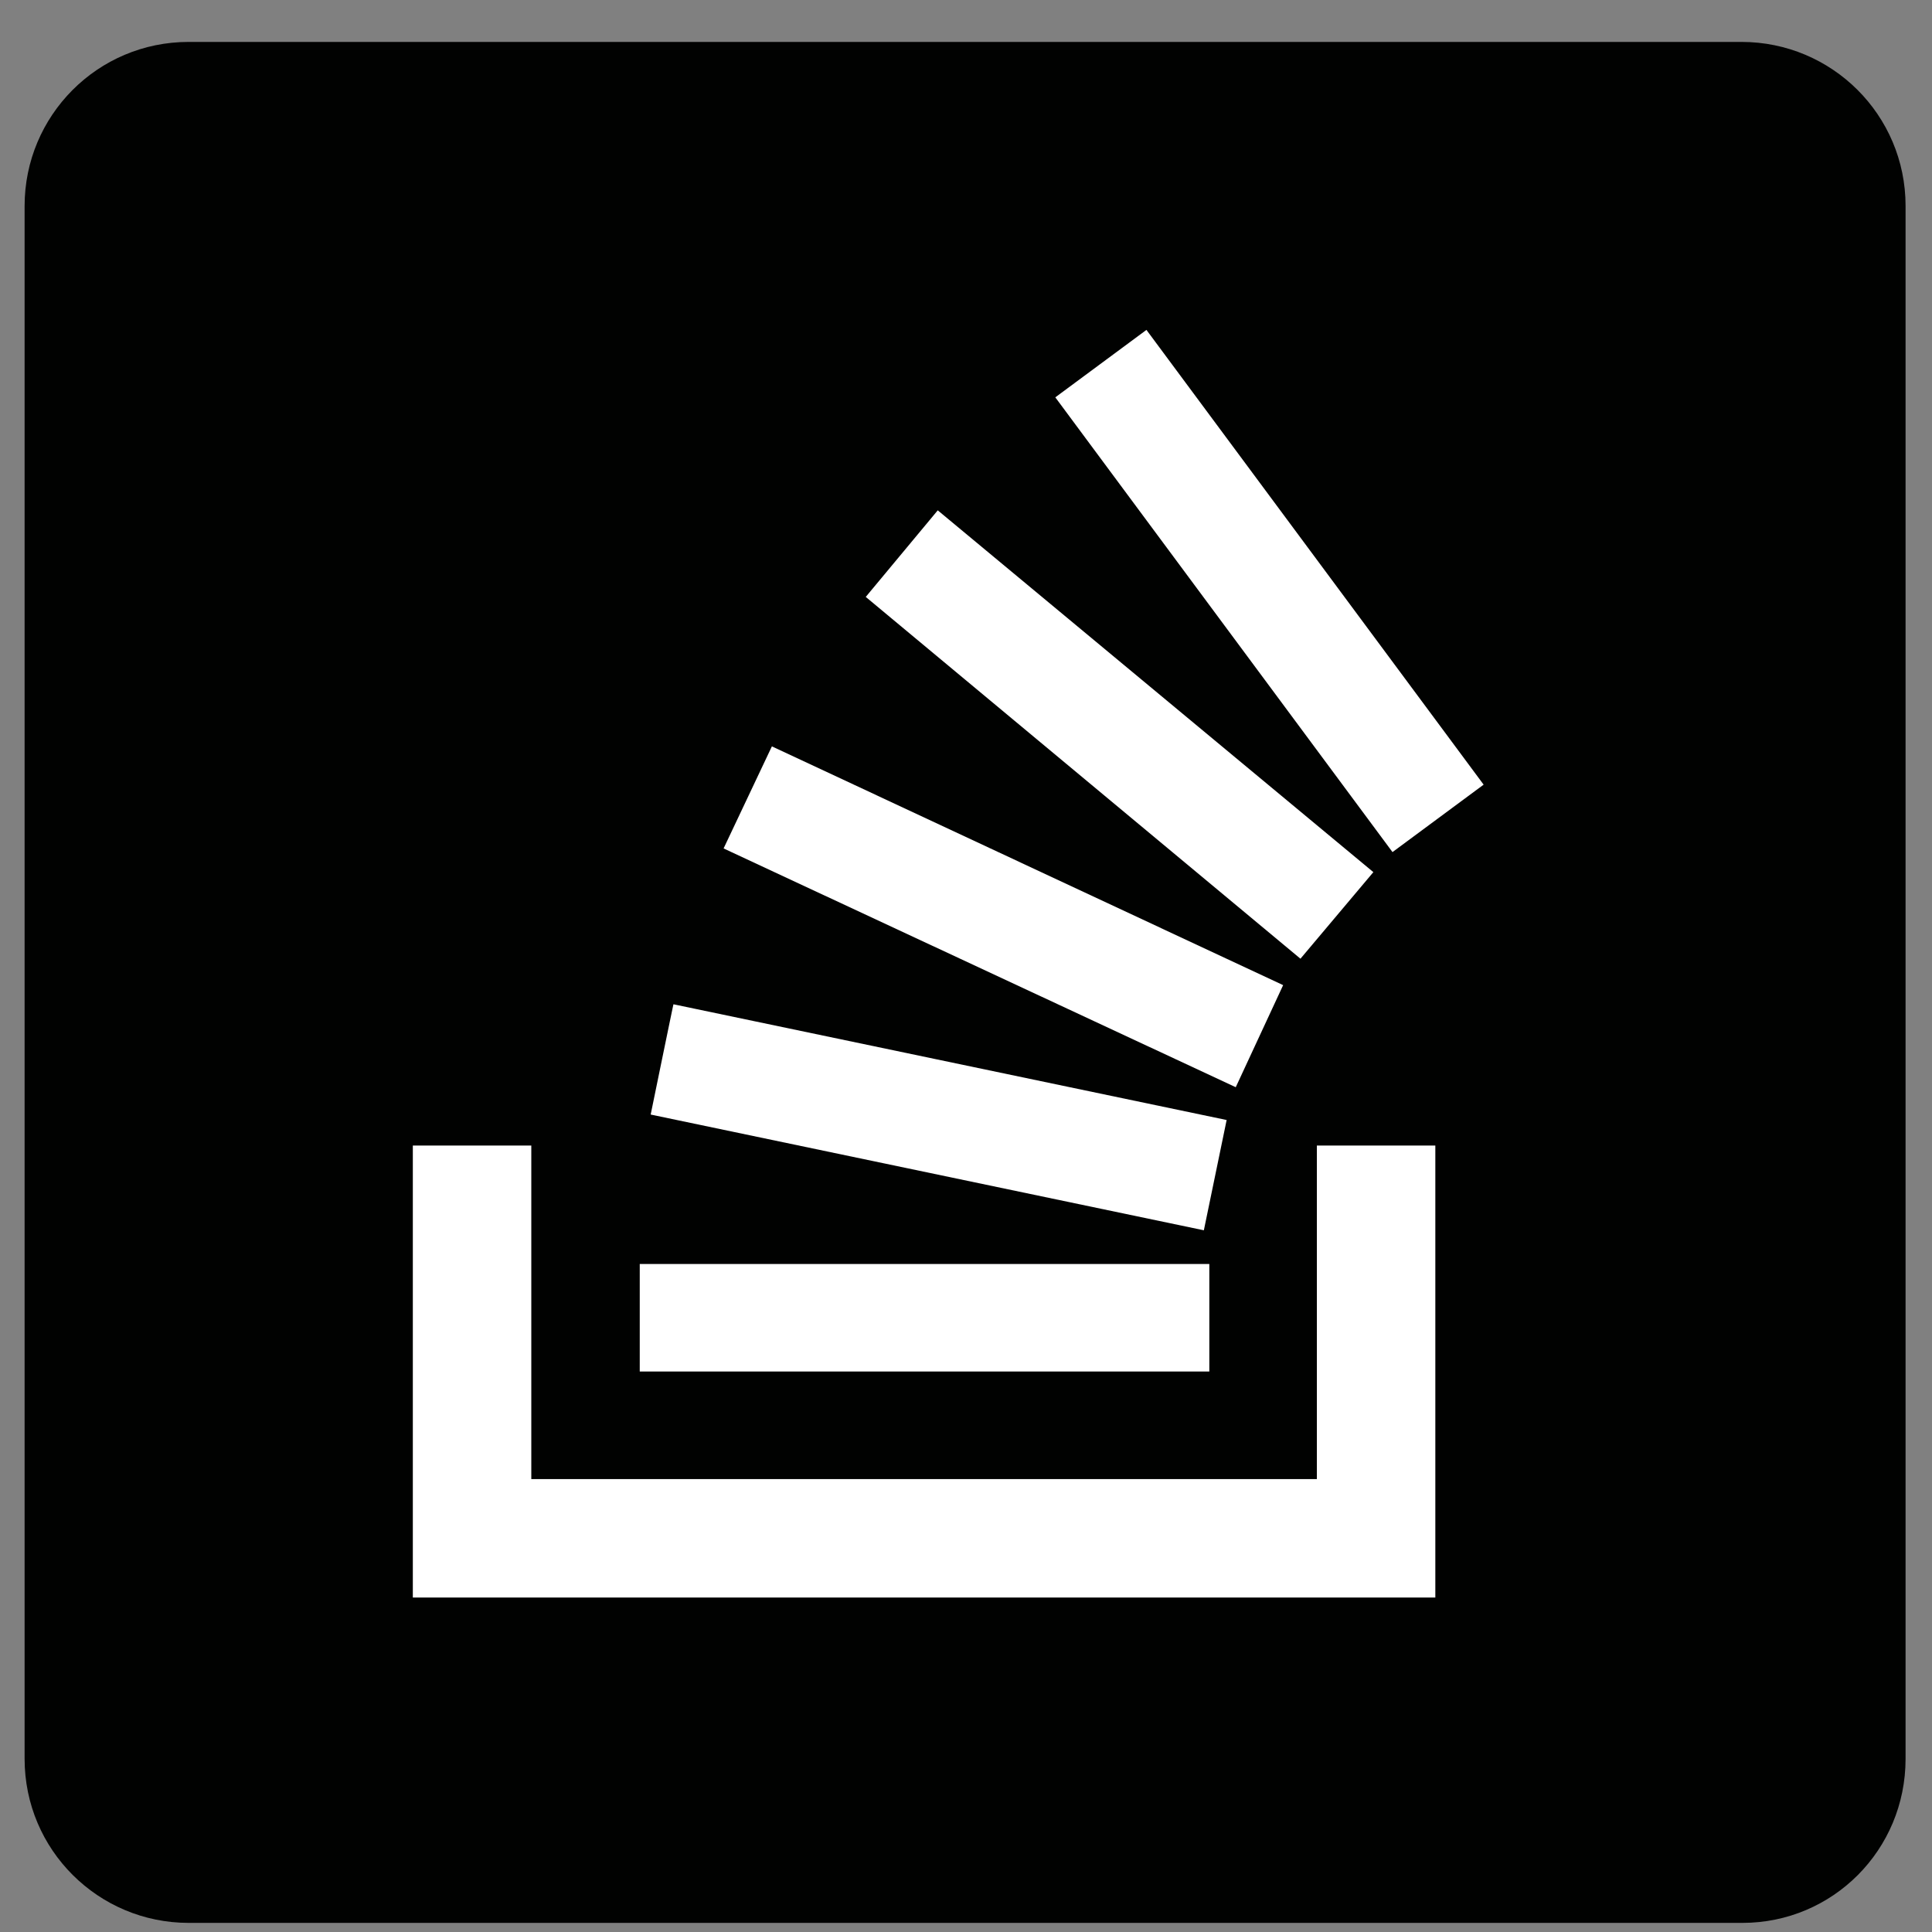 <?xml version="1.0" encoding="utf-8"?>
<!-- Generator: Adobe Illustrator 18.1.1, SVG Export Plug-In . SVG Version: 6.00 Build 0)  -->
<svg version="1.1" id="Layer_1" xmlns="http://www.w3.org/2000/svg" xmlns:xlink="http://www.w3.org/1999/xlink" x="0px" y="0px"
	 viewBox="0 0 212 212" enable-background="new 0 0 212 212" xml:space="preserve">
<rect x="0" y="0" width="212" height="212" fill="#808080" stroke="none"/>
<path fill="#010201" d="M191.2,211H20.7c-9.9,0-18-8-18-18V22.6c0-9.9,8-18,18-18h170.4c9.9,0,18,8,18,18V193
	C209.1,203,201.1,211,191.2,211z"/>
<path fill="#FFFFFF" d="M144.5,125.7v36.6H58.3v-36.6h-13v49.6h112.2v-49.6H144.5z"/>
<path fill="#FFFFFF" d="M70.2,150.5h62.5v-11.8H70.2V150.5z M71.4,122.3l60.7,12.7l2.5-12.1l-60.7-12.7
	C73.9,110.1,71.4,122.3,71.4,122.3z M79.4,93.1l56.2,26.2l5.2-11.2L84.7,81.9L79.4,93.1z M95,65.5l47.7,39.7l8-9.5L102.9,56
	C102.9,56,95,65.5,95,65.5z M125.8,36.2l-10,7.4l37,49.9l10-7.4L125.8,36.2z"/>
</svg>
